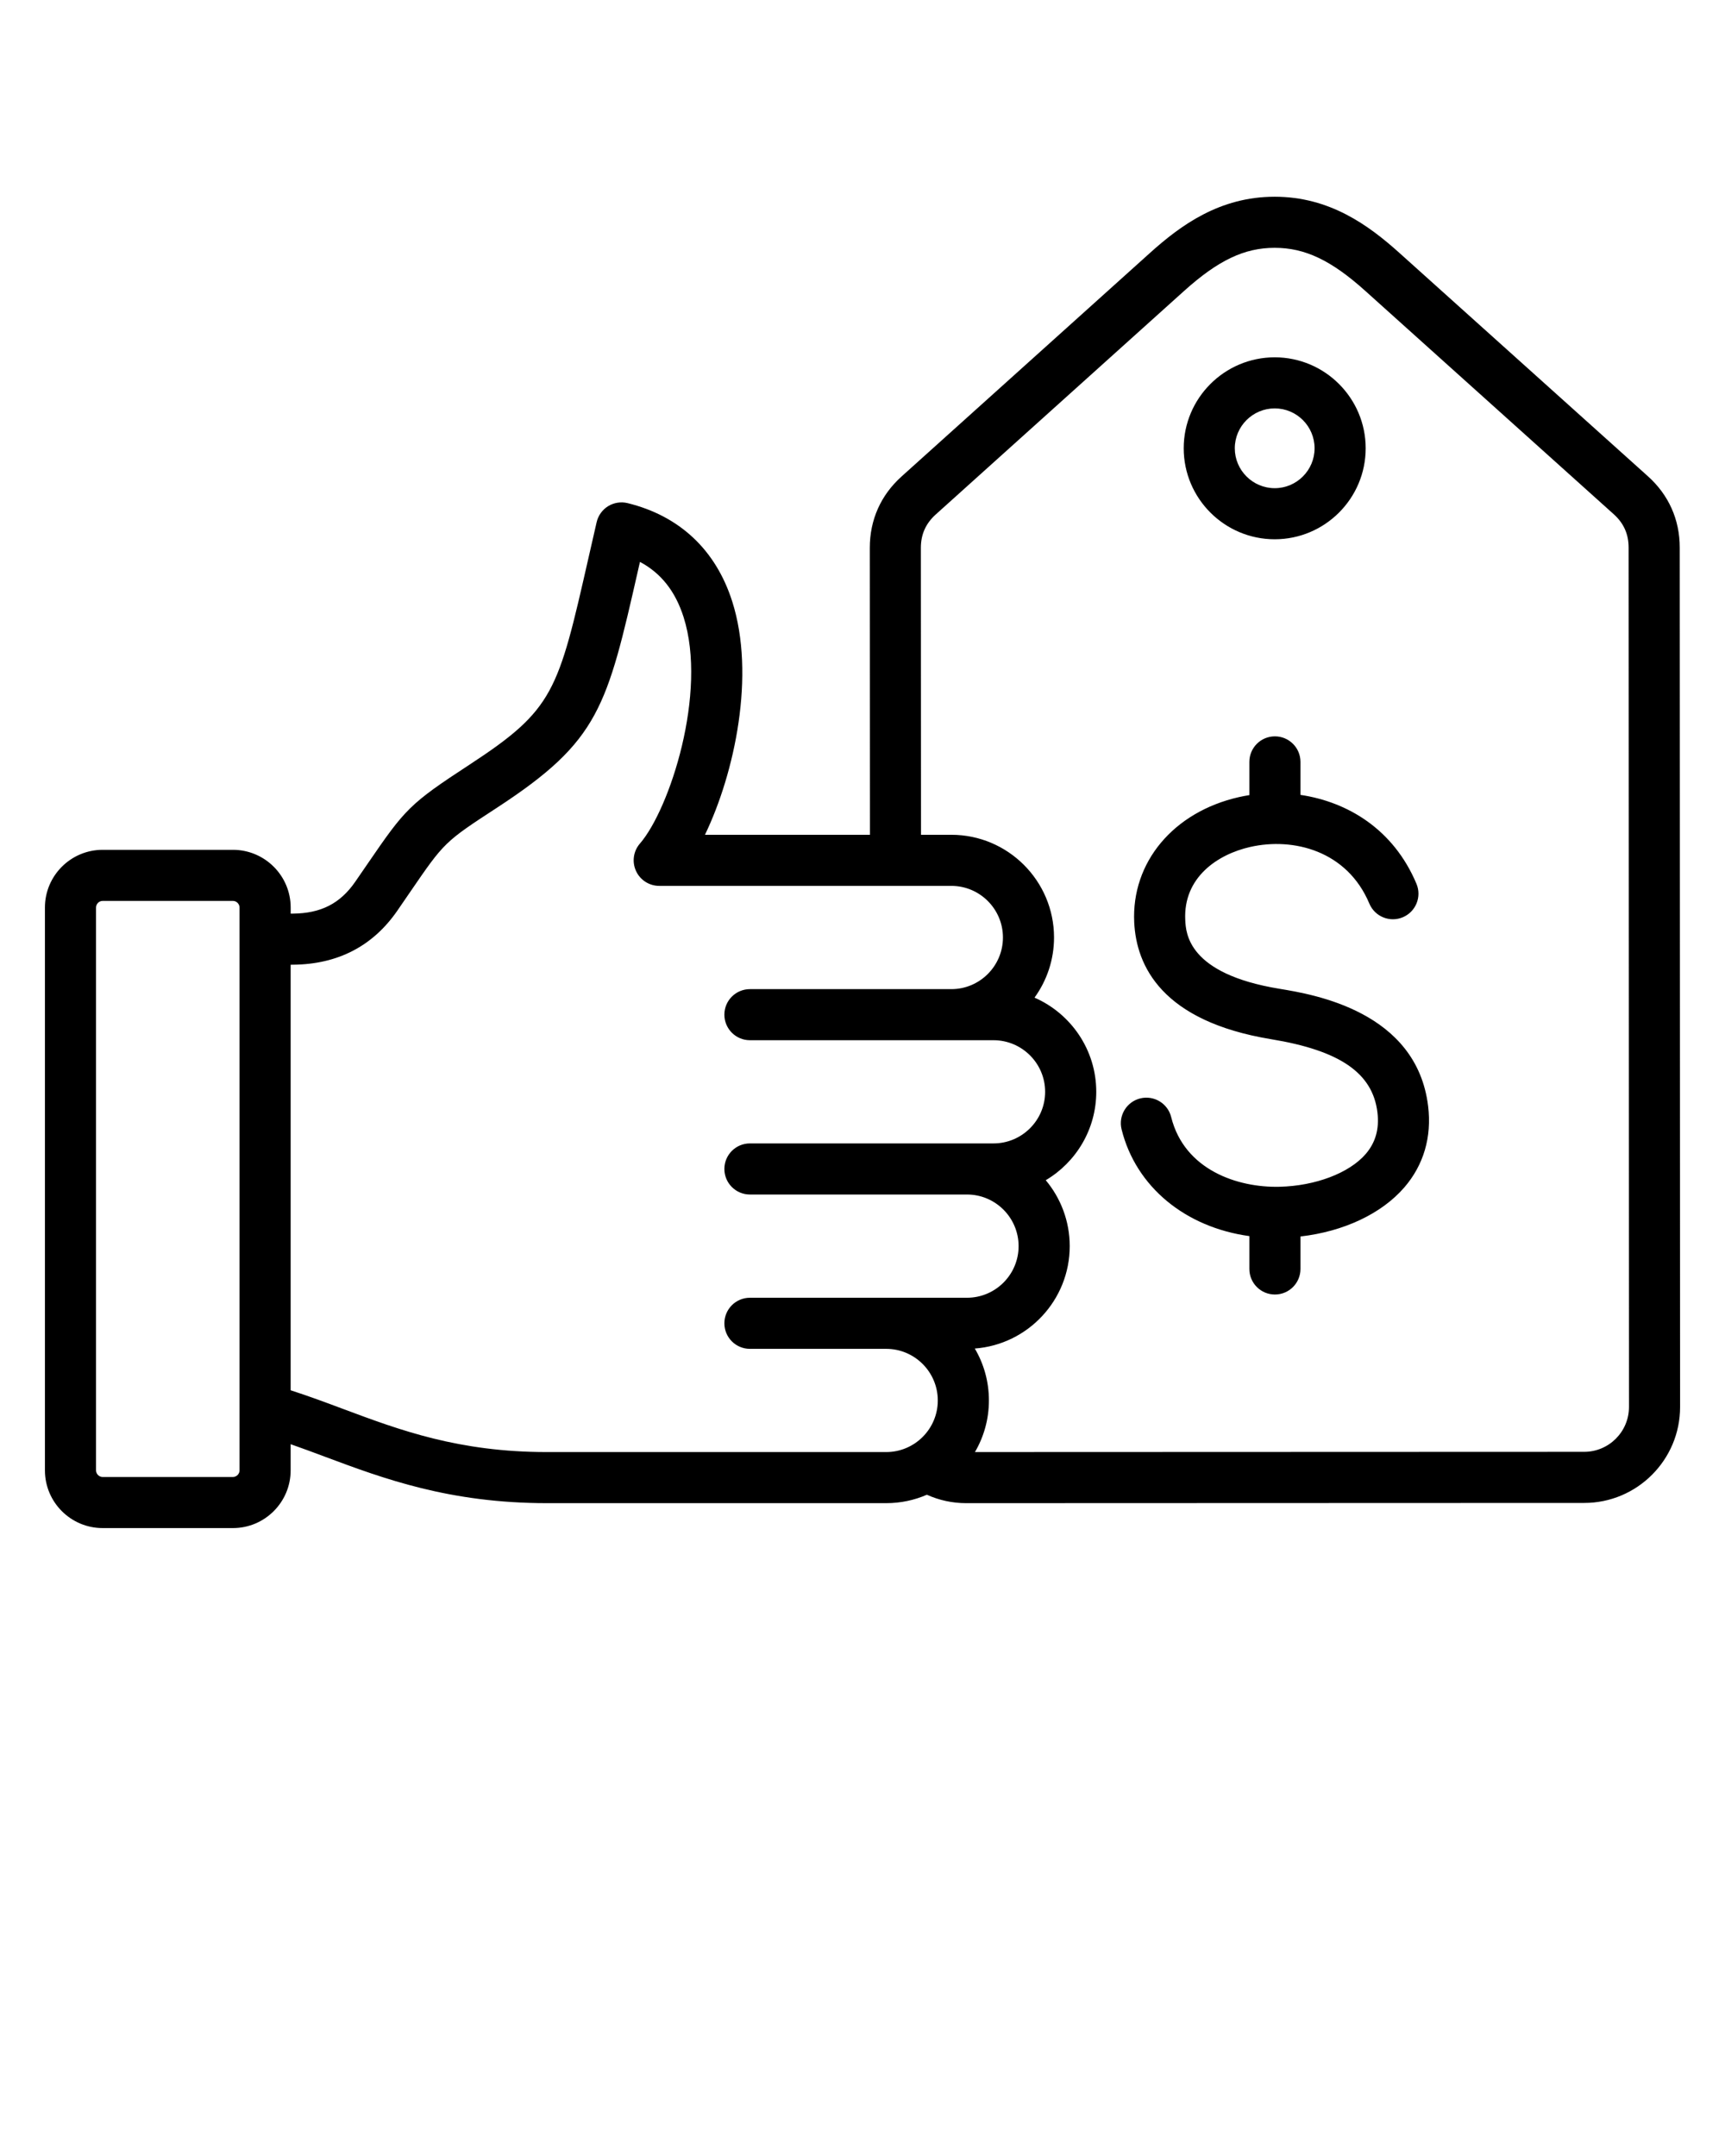 <svg xmlns="http://www.w3.org/2000/svg" xmlns:xlink="http://www.w3.org/1999/xlink" version="1.1" x="0px" y="0px" viewBox="0 0 96 120" style="enable-background:new 0 0 96 96;" xml:space="preserve"><style type="text/css">
	.st0{fill-rule:evenodd;clip-rule:evenodd;}
</style><path class="st0" d="M70.941,22.731c1.223,0,2.218,0.995,2.218,2.22c0,1.223-0.995,2.22-2.218,2.22c-1.224,0-2.222-0.997-2.222-2.22  C68.72,23.726,69.717,22.731,70.941,22.731L70.941,22.731z M70.941,30.015c2.791,0,5.062-2.271,5.062-5.064  c0-2.792-2.271-5.063-5.062-5.063c-2.792,0-5.065,2.271-5.065,5.063C65.877,27.744,68.149,30.015,70.941,30.015L70.941,30.015z   M79.478,61.566c0.21,1.717-0.25,3.283-1.329,4.529c-1.269,1.465-3.376,2.451-5.775,2.726v1.808c0,0.785-0.636,1.422-1.422,1.422  c-0.786,0-1.422-0.636-1.422-1.422V68.8c-3.551-0.487-6.313-2.733-7.111-5.94c-0.189-0.762,0.274-1.533,1.035-1.724  c0.763-0.188,1.534,0.273,1.724,1.036c0.736,2.954,3.71,3.939,6.033,3.882c1.994-0.048,3.873-0.761,4.788-1.818  c0.554-0.641,0.77-1.403,0.657-2.327c-0.265-2.186-2.088-3.441-5.913-4.068c-6.088-1.001-7.504-4.086-7.621-6.5  c-0.162-3.345,2.179-6.148,5.826-6.975c0.192-0.043,0.385-0.08,0.582-0.111v-1.849c0-0.785,0.636-1.422,1.422-1.422  c0.785,0,1.422,0.636,1.422,1.422v1.836c2.604,0.386,5.172,1.895,6.456,4.95c0.303,0.724-0.038,1.557-0.76,1.861  c-0.726,0.305-1.559-0.036-1.863-0.761c-1.233-2.936-4.218-3.698-6.63-3.152c-1.824,0.413-3.728,1.699-3.615,4.063  c0.037,0.741,0.145,2.995,5.241,3.831C73.093,55.344,78.839,56.288,79.478,61.566L79.478,61.566z M88.163,80.807  c1.375,0,2.493-1.119,2.493-2.495l-0.02-47.835c0-0.746-0.27-1.354-0.826-1.854L75.979,16.189c-1.894-1.703-3.355-2.396-5.038-2.396  c-0.003,0-0.003,0-0.004,0c-1.685,0-3.144,0.695-5.039,2.4L52.075,28.636c-0.556,0.502-0.827,1.108-0.827,1.856l0.008,15.971h1.687  c3.152,0,5.716,2.565,5.716,5.715c0,1.25-0.404,2.407-1.086,3.349c2.02,0.883,3.436,2.9,3.436,5.241c0,2.092-1.13,3.926-2.811,4.921  c0.831,0.994,1.334,2.274,1.334,3.669c0,3.006-2.332,5.477-5.282,5.7c0.5,0.848,0.785,1.836,0.785,2.89  c0,1.046-0.284,2.027-0.777,2.871L88.163,80.807L88.163,80.807z M30.443,80.82c-4.921,0-8.18-1.217-11.332-2.394  c-0.951-0.356-1.926-0.72-2.936-1.045V53.696l0.137-0.002c2.485-0.022,4.434-1.031,5.796-3c0.263-0.382,0.5-0.726,0.713-1.039  c1.911-2.789,1.911-2.789,4.853-4.709c5.68-3.713,6.098-5.559,7.861-13.321c0.027-0.116,0.054-0.231,0.08-0.35  c1.171,0.622,1.97,1.635,2.427,3.068c1.342,4.212-0.775,10.7-2.43,12.61c-0.364,0.421-0.449,1.015-0.218,1.521  c0.23,0.507,0.737,0.833,1.294,0.833h16.256c1.584,0,2.872,1.289,2.872,2.872c0,1.584-1.288,2.875-2.872,2.875H41.734  c-0.785,0-1.421,0.636-1.421,1.421c0,0.784,0.636,1.422,1.421,1.422H55.29c1.584,0,2.874,1.289,2.874,2.872  c0,1.584-1.29,2.872-2.874,2.872H41.734c-0.785,0-1.421,0.638-1.421,1.422c0,0.785,0.636,1.422,1.421,1.422h12.081  c1.584,0,2.872,1.29,2.872,2.874c0,1.584-1.289,2.872-2.872,2.872H41.734c-0.785,0-1.421,0.638-1.421,1.422  c0,0.785,0.636,1.422,1.421,1.422h7.584c1.584,0,2.872,1.289,2.872,2.874c0,1.584-1.289,2.871-2.872,2.871H30.443L30.443,80.82z   M13.331,81.839c0,0.201-0.169,0.368-0.368,0.368H5.712c-0.2,0-0.368-0.167-0.368-0.368V50.511c0-0.199,0.168-0.368,0.368-0.368  h7.251c0.199,0,0.368,0.169,0.368,0.368V81.839L13.331,81.839z M93.481,30.477c0-1.557-0.614-2.929-1.771-3.969L77.879,14.076  c-1.72-1.546-3.889-3.126-6.939-3.126c-0.003,0-0.004,0-0.004,0c-3.052,0-5.222,1.582-6.94,3.13L50.172,26.522  c-1.157,1.042-1.766,2.414-1.766,3.971l0.007,15.97h-9.18c1.66-3.452,2.819-8.901,1.518-12.983  c-0.914-2.872-2.929-4.765-5.824-5.477c-0.37-0.09-0.761-0.028-1.084,0.17c-0.323,0.2-0.554,0.521-0.639,0.893  c-0.158,0.684-0.304,1.326-0.441,1.93c-1.708,7.519-1.927,8.487-6.644,11.571c-3.332,2.177-3.57,2.458-5.643,5.483  c-0.212,0.307-0.444,0.649-0.706,1.027c-0.838,1.214-1.912,1.761-3.473,1.774l-0.12,0.002v-0.341c0-1.771-1.442-3.212-3.212-3.212  H5.712c-1.771,0-3.212,1.441-3.212,3.212v31.327c0,1.772,1.441,3.212,3.212,3.212h7.251c1.77,0,3.212-1.44,3.212-3.212v-1.457  c0.641,0.224,1.281,0.462,1.94,0.709c3.232,1.207,6.893,2.573,12.328,2.573h18.876c0.804,0,1.57-0.167,2.264-0.469  c0.683,0.308,1.422,0.469,2.181,0.469c0,0,0,0,0.002,0l34.399-0.012c2.944,0,5.337-2.396,5.336-5.34L93.481,30.477z"/></svg>
